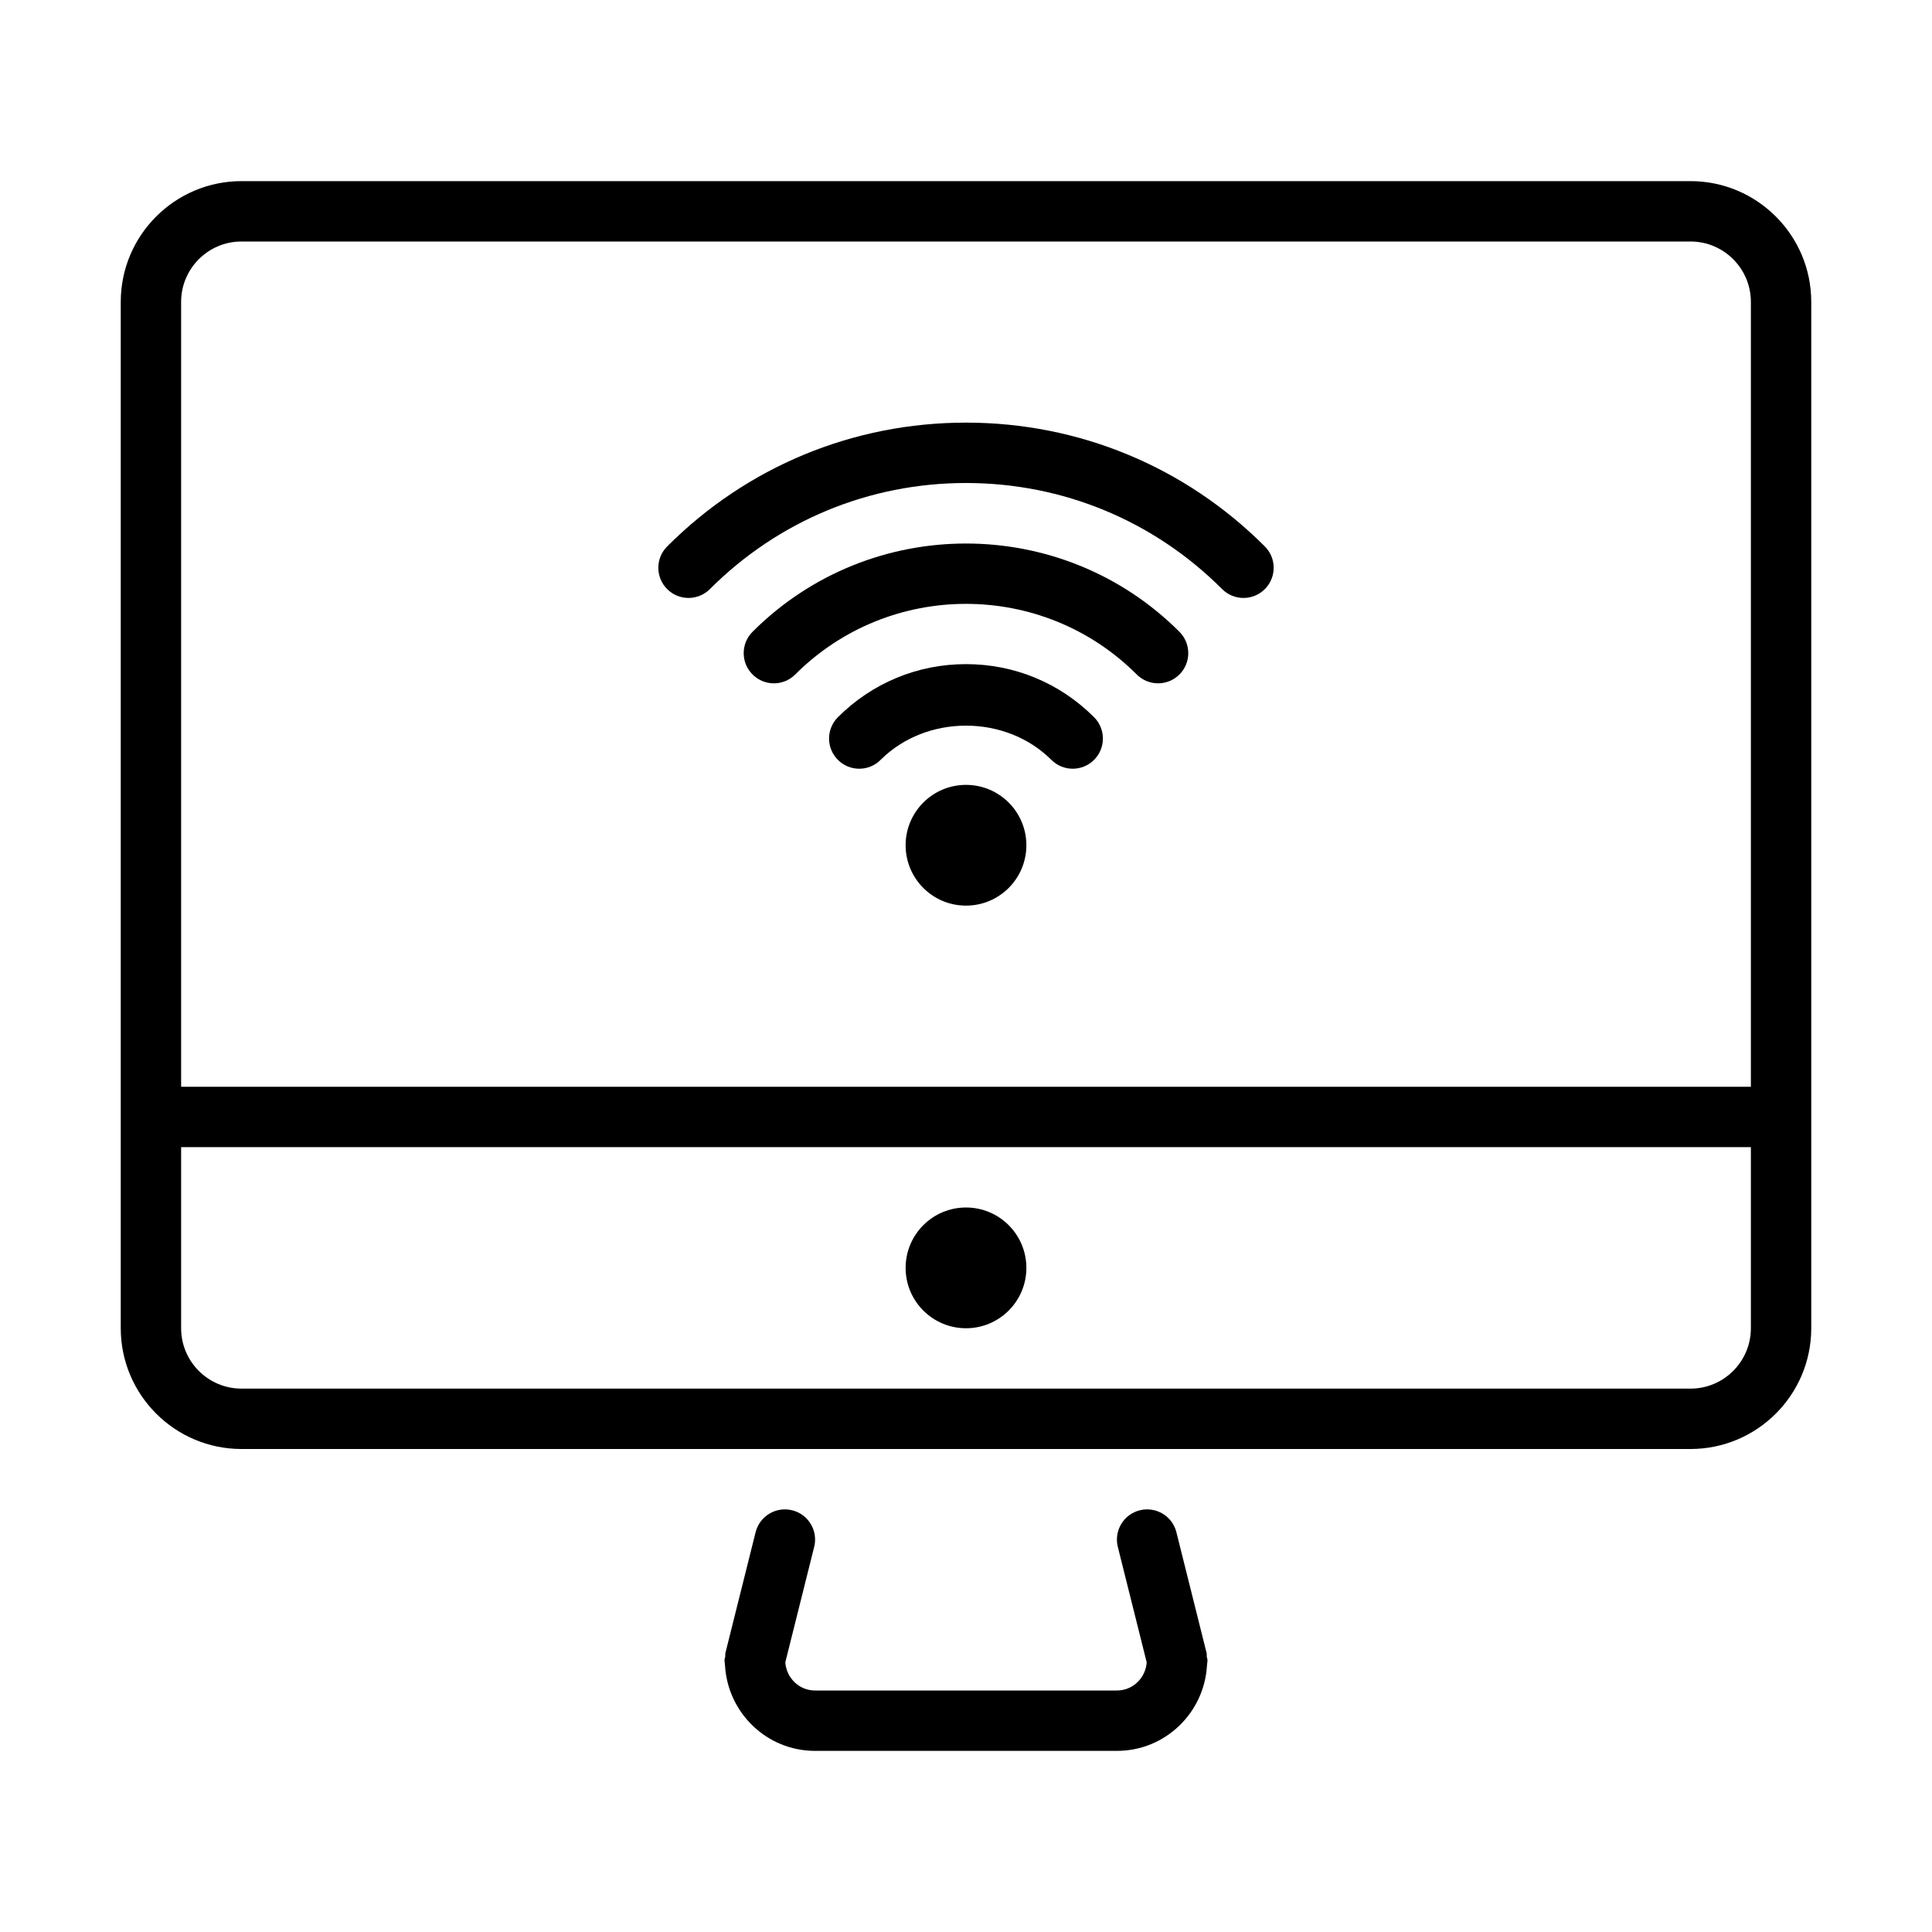 <?xml version="1.0" encoding="UTF-8" standalone="no"?>
<svg width="64px" height="64px" viewBox="0 0 64 64" version="1.1" xmlns="http://www.w3.org/2000/svg" xmlns:xlink="http://www.w3.org/1999/xlink">
    <!-- Generator: Sketch 3.7.2 (28276) - http://www.bohemiancoding.com/sketch -->
    <title>net-wifi-computer</title>
    <desc>Created with Sketch.</desc>
    <defs></defs>
    <g id="64px-Line" stroke="none" stroke-width="1" fill="none" fill-rule="evenodd">
        <g id="net-wifi-computer"></g>
        <circle id="Oval" fill="#000000" cx="32" cy="28" r="2"></circle>
        <path d="M32,22 C30.397,22 28.891,22.624 27.757,23.758 C27.366,24.149 27.366,24.781 27.757,25.172 C28.148,25.563 28.78,25.563 29.171,25.172 C30.683,23.66 33.317,23.66 34.828,25.172 C35.023,25.367 35.279,25.465 35.535,25.465 C35.791,25.465 36.047,25.367 36.242,25.172 C36.633,24.781 36.633,24.149 36.242,23.758 C35.109,22.624 33.603,22 32,22 L32,22 Z" id="Shape" fill="#000000"></path>
        <path d="M24.929,20.929 C24.538,21.32 24.538,21.952 24.929,22.343 C25.32,22.734 25.952,22.734 26.343,22.343 C29.462,19.224 34.537,19.224 37.656,22.343 C37.851,22.538 38.107,22.636 38.363,22.636 C38.619,22.636 38.875,22.538 39.07,22.343 C39.461,21.952 39.461,21.32 39.07,20.929 C35.172,17.03 28.828,17.03 24.929,20.929 L24.929,20.929 Z" id="Shape" fill="#000000"></path>
        <path d="M23.515,19.515 C25.782,17.248 28.795,16 32,16 C35.205,16 38.219,17.248 40.485,19.515 C40.68,19.71 40.936,19.808 41.192,19.808 C41.448,19.808 41.704,19.71 41.899,19.515 C42.29,19.124 42.29,18.492 41.899,18.101 C39.255,15.456 35.74,14 32,14 C28.26,14 24.745,15.456 22.101,18.101 C21.71,18.492 21.71,19.124 22.101,19.515 C22.492,19.906 23.124,19.905 23.515,19.515 L23.515,19.515 Z" id="Shape" fill="#000000"></path>
        <path d="M56,6 L8,6 C5.794,6 4,7.794 4,10 L4,44 C4,46.206 5.794,48 8,48 L56,48 C58.206,48 60,46.206 60,44 L60,10 C60,7.794 58.206,6 56,6 L56,6 Z M8,8 L56,8 C57.103,8 58,8.897 58,10 L58,36 L6,36 L6,10 C6,8.897 6.897,8 8,8 L8,8 Z M56,46 L8,46 C6.897,46 6,45.103 6,44 L6,38 L58,38 L58,44 C58,45.103 57.103,46 56,46 L56,46 Z" id="Shape" fill="#000000"></path>
        <circle id="Oval" fill="#000000" cx="32" cy="42" r="2"></circle>
        <path d="M39.976,54.88 C39.971,54.839 39.981,54.799 39.97,54.758 L38.97,50.758 C38.836,50.221 38.294,49.898 37.757,50.03 C37.221,50.164 36.896,50.707 37.029,51.242 L37.986,55.068 C37.949,55.586 37.527,56 37,56 L27,56 C26.473,56 26.051,55.586 26.014,55.068 L26.971,51.242 C27.105,50.707 26.779,50.164 26.243,50.03 C25.708,49.897 25.165,50.22 25.03,50.758 L24.03,54.758 C24.02,54.799 24.029,54.839 24.024,54.88 C24.019,54.921 24,54.957 24,55 C24,55.044 24.011,55.084 24.013,55.128 C24.015,55.142 24.015,55.155 24.017,55.169 C24.107,56.743 25.403,58 27,58 L37,58 C38.596,58 39.893,56.743 39.983,55.169 C39.985,55.155 39.985,55.142 39.987,55.128 C39.989,55.085 40,55.044 40,55 C40,54.958 39.981,54.921 39.976,54.88 L39.976,54.88 Z" id="Shape" fill="#000000"></path>
    </g>
</svg>